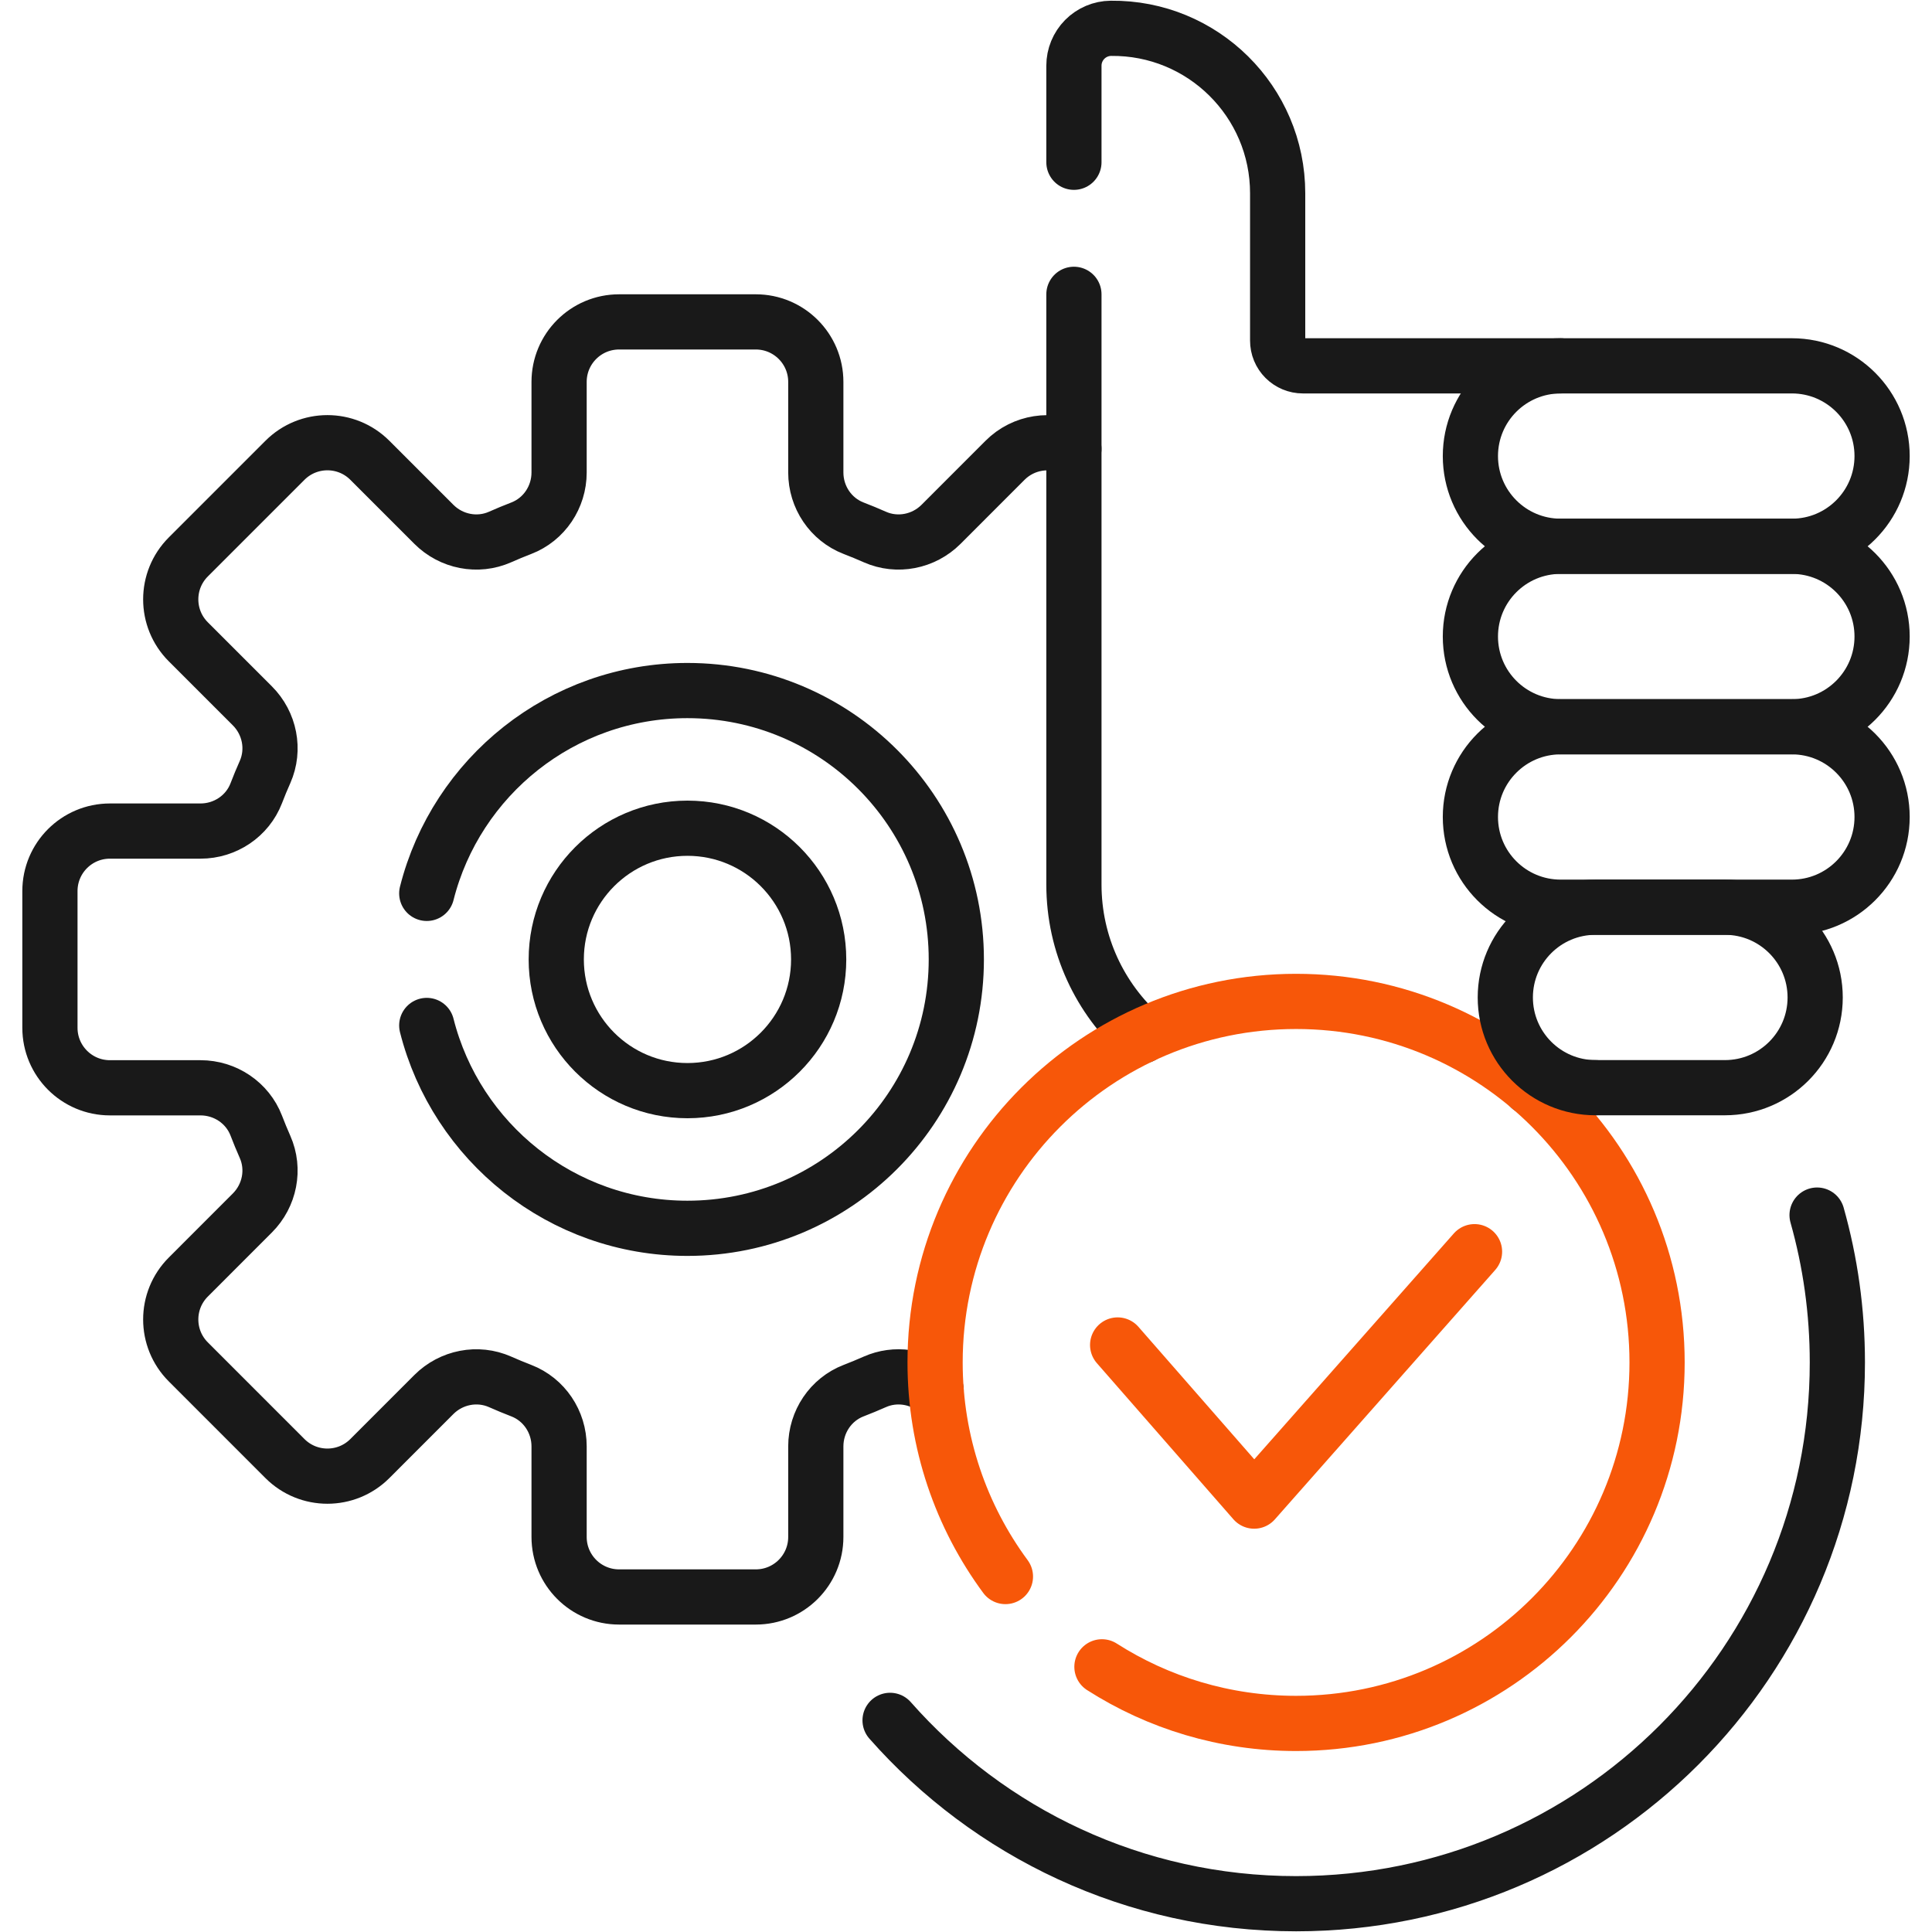 <svg width="70" height="70" viewBox="0 0 70 70" fill="none" xmlns="http://www.w3.org/2000/svg">
<g clip-path="url(#clip0_106_177)">
<path d="M65.836 44.025C66.315 45.722 66.571 47.512 66.571 49.363C66.571 60.194 57.791 68.975 46.96 68.975C41.101 68.975 35.842 66.406 32.249 62.332M38.91 16.264C38.099 15.866 37.09 16.002 36.415 16.677L34.095 18.998C33.465 19.627 32.512 19.817 31.698 19.457C31.445 19.345 31.189 19.238 30.929 19.139C30.098 18.819 29.558 18.01 29.558 17.119V13.837C29.558 12.636 28.585 11.663 27.384 11.663H22.431C21.23 11.663 20.257 12.636 20.257 13.837V17.119C20.257 18.01 19.717 18.819 18.886 19.139C18.627 19.238 18.371 19.345 18.118 19.457C17.304 19.817 16.35 19.627 15.721 18.998L13.4 16.677C12.551 15.828 11.175 15.828 10.325 16.677L6.823 20.179C5.974 21.028 5.974 22.405 6.823 23.254L9.144 25.575C9.773 26.204 9.963 27.158 9.603 27.972C9.49 28.225 9.384 28.481 9.285 28.74C8.965 29.572 8.155 30.111 7.265 30.111H3.983C2.782 30.111 1.809 31.084 1.809 32.285V37.239C1.809 38.439 2.782 39.413 3.983 39.413H7.265C8.155 39.413 8.965 39.952 9.285 40.783C9.384 41.042 9.49 41.298 9.602 41.552C9.963 42.366 9.773 43.319 9.143 43.949L6.823 46.27C5.974 47.119 5.974 48.495 6.823 49.344L10.325 52.847C11.174 53.696 12.551 53.696 13.4 52.847L15.72 50.526C16.35 49.897 17.303 49.707 18.118 50.067C18.371 50.179 18.627 50.285 18.886 50.385C19.717 50.705 20.257 51.514 20.257 52.405V55.687C20.257 56.888 21.23 57.861 22.431 57.861H27.384C28.585 57.861 29.558 56.888 29.558 55.687V52.405C29.558 51.514 30.098 50.705 30.929 50.385C31.188 50.285 31.445 50.179 31.698 50.067C32.439 49.739 33.295 49.868 33.918 50.37" stroke="#191919" stroke-width="2" stroke-miterlimit="10" stroke-linecap="round" stroke-linejoin="round"/>
<path d="M15.462 37.154C16.529 41.378 20.352 44.504 24.907 44.504C30.288 44.504 34.649 40.142 34.649 34.762C34.649 29.381 30.288 25.02 24.907 25.02C20.352 25.02 16.529 28.146 15.462 32.369" stroke="#191919" stroke-width="2" stroke-miterlimit="10" stroke-linecap="round" stroke-linejoin="round"/>
<path d="M24.908 39.516C27.533 39.516 29.662 37.387 29.662 34.762C29.662 32.136 27.533 30.008 24.908 30.008C22.283 30.008 20.154 32.136 20.154 34.762C20.154 37.387 22.283 39.516 24.908 39.516Z" stroke="#191919" stroke-width="2" stroke-miterlimit="10" stroke-linecap="round" stroke-linejoin="round"/>
<path d="M56.544 13.255H47.205C47.085 13.255 46.966 13.231 46.855 13.185C46.745 13.139 46.644 13.072 46.559 12.987C46.474 12.902 46.407 12.802 46.361 12.691C46.315 12.58 46.292 12.461 46.292 12.341V7.003C46.292 3.677 43.576 0.99 40.25 1.026C39.894 1.029 39.553 1.174 39.302 1.427C39.051 1.681 38.91 2.023 38.91 2.38V5.879M55.444 39.409H57.809M38.91 10.664V32.047C38.91 34.229 39.86 36.188 41.368 37.536" stroke="#191919" stroke-width="2" stroke-miterlimit="10" stroke-linecap="round" stroke-linejoin="round"/>
<path d="M39.925 60.392C41.956 61.69 44.37 62.443 46.96 62.443C54.183 62.443 60.039 56.587 60.039 49.363C60.039 42.139 54.183 36.283 46.96 36.283C39.736 36.283 33.88 42.139 33.88 49.363C33.88 52.267 34.827 54.95 36.429 57.121" stroke="#F75709" stroke-width="2" stroke-miterlimit="10" stroke-linecap="round" stroke-linejoin="round"/>
<path d="M65.767 36.14C65.767 34.334 64.303 32.87 62.498 32.87H57.809C56.004 32.87 54.54 34.334 54.54 36.14C54.54 37.945 56.004 39.409 57.809 39.409H62.498C64.303 39.409 65.767 37.945 65.767 36.14Z" stroke="#191919" stroke-width="2" stroke-miterlimit="10" stroke-linecap="round" stroke-linejoin="round"/>
<path d="M40.494 48.731L45.441 54.388L53.425 45.351" stroke="#F75709" stroke-width="2" stroke-miterlimit="10" stroke-linecap="round" stroke-linejoin="round"/>
<path d="M64.923 26.332H56.545C54.739 26.332 53.275 27.796 53.275 29.601C53.275 31.407 54.739 32.87 56.545 32.87H64.923C66.728 32.87 68.192 31.407 68.192 29.601C68.192 27.796 66.728 26.332 64.923 26.332ZM64.923 13.255H56.545C54.739 13.255 53.275 14.718 53.275 16.524C53.275 18.329 54.739 19.793 56.545 19.793H64.923C66.728 19.793 68.192 18.329 68.192 16.524C68.192 14.718 66.728 13.255 64.923 13.255Z" stroke="#191919" stroke-width="2" stroke-miterlimit="10" stroke-linecap="round" stroke-linejoin="round"/>
<path d="M64.923 19.793H56.545C54.739 19.793 53.275 21.257 53.275 23.062C53.275 24.868 54.739 26.332 56.545 26.332H64.923C66.728 26.332 68.192 24.868 68.192 23.062C68.192 21.257 66.728 19.793 64.923 19.793Z" stroke="#191919" stroke-width="2" stroke-miterlimit="10" stroke-linecap="round" stroke-linejoin="round"/>
</g>
<defs>
<clipPath id="clip0_106_177">
<rect width="70" height="70" fill="white"/>
</clipPath>
</defs>
</svg>
